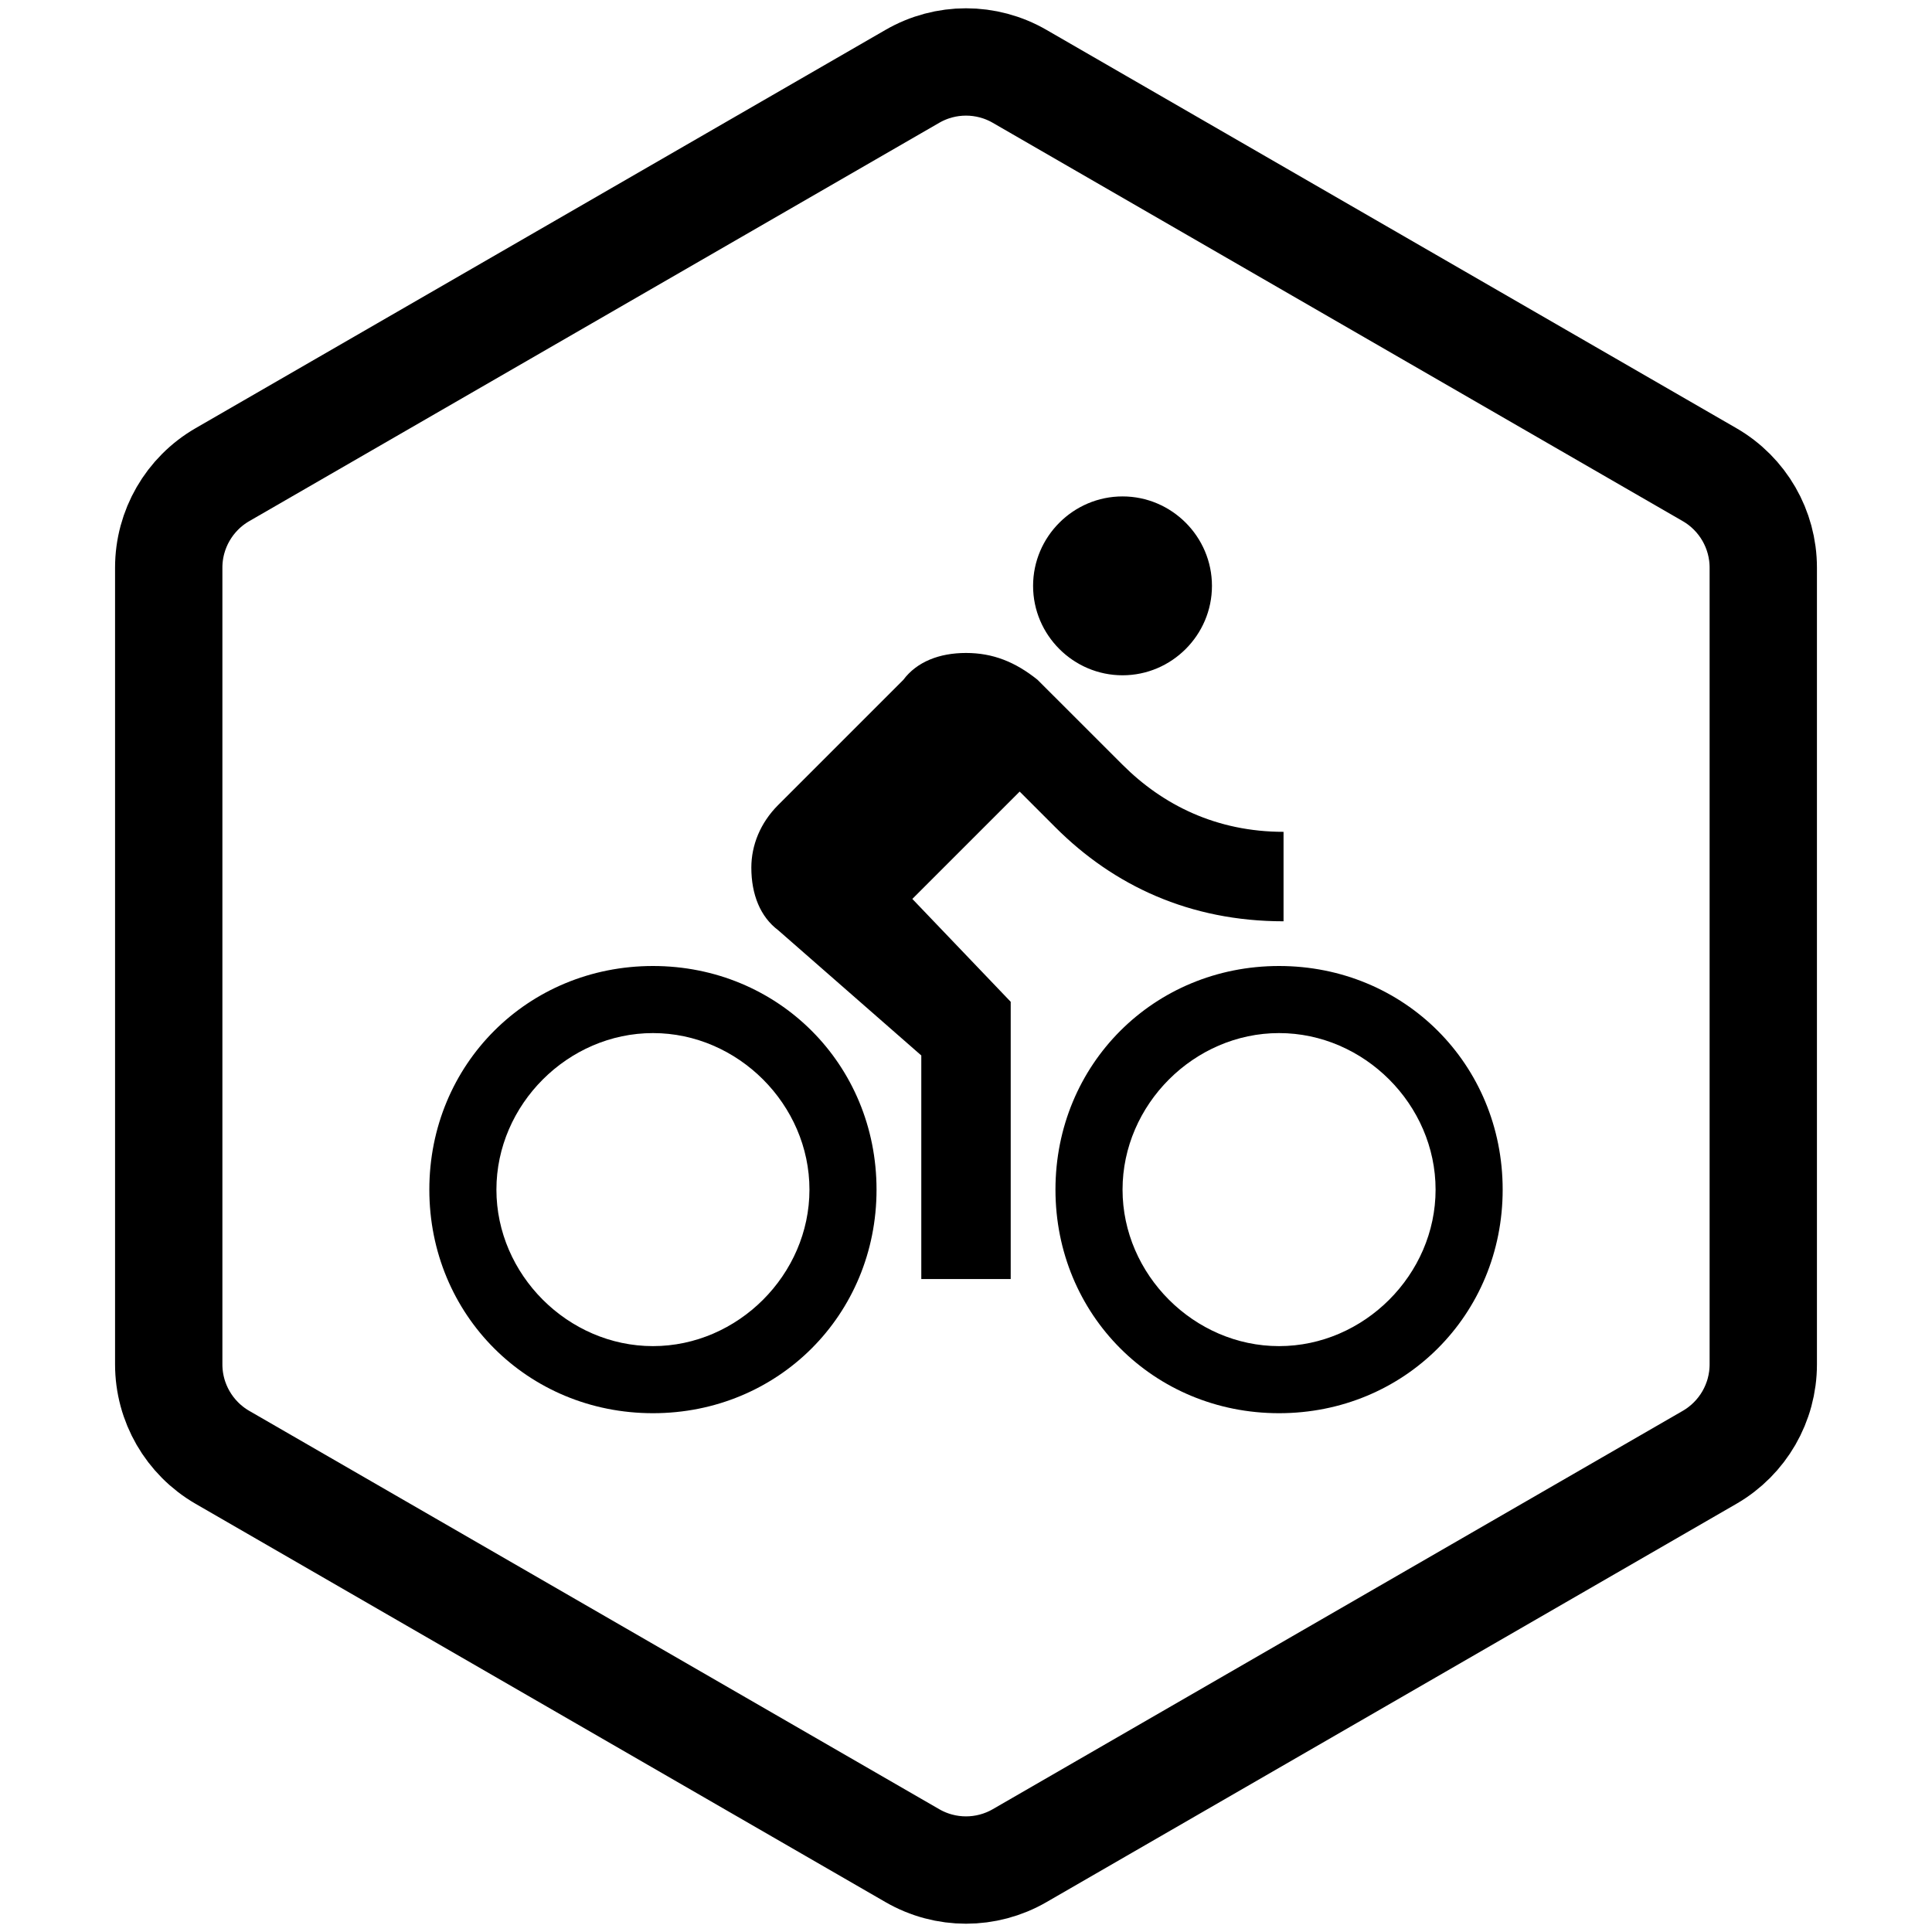 <svg width="36" height="36" viewBox="0 0 36 36" fill="none" xmlns="http://www.w3.org/2000/svg">
<path d="M31.856 8.845L19 1.423C18.381 1.065 17.619 1.065 17 1.423L4.144 8.845C3.525 9.203 3.144 9.863 3.144 10.577V25.423C3.144 26.137 3.525 26.797 4.144 27.155L17 34.577C17.619 34.935 18.381 34.935 19 34.577L31.856 27.155C32.475 26.797 32.856 26.137 32.856 25.423V10.577C32.856 9.863 32.475 9.203 31.856 8.845Z" stroke="black" stroke-width="2"/>
<path d="M20.917 12.583C21.833 12.583 22.583 11.833 22.583 10.917C22.583 10 21.833 9.25 20.917 9.25C20 9.25 19.25 10 19.25 10.917C19.25 11.833 20 12.583 20.917 12.583ZM12.167 18C9.833 18 8 19.833 8 22.167C8 24.5 9.833 26.333 12.167 26.333C14.5 26.333 16.333 24.5 16.333 22.167C16.333 19.833 14.5 18 12.167 18ZM12.167 25.083C10.583 25.083 9.25 23.75 9.25 22.167C9.25 20.583 10.583 19.25 12.167 19.25C13.75 19.25 15.083 20.583 15.083 22.167C15.083 23.75 13.75 25.083 12.167 25.083ZM17 16.75L19 14.75L19.667 15.417C20.75 16.5 22.167 17.167 23.917 17.167V15.5C22.667 15.5 21.667 15 20.917 14.25L19.333 12.667C18.917 12.333 18.5 12.167 18 12.167C17.5 12.167 17.083 12.333 16.833 12.667L14.5 15C14.167 15.333 14 15.75 14 16.167C14 16.667 14.167 17.083 14.5 17.333L17.167 19.667V23.833H18.833V18.667L17 16.75ZM23.833 18C21.5 18 19.667 19.833 19.667 22.167C19.667 24.5 21.5 26.333 23.833 26.333C26.167 26.333 28 24.5 28 22.167C28 19.833 26.167 18 23.833 18ZM23.833 25.083C22.25 25.083 20.917 23.75 20.917 22.167C20.917 20.583 22.25 19.25 23.833 19.25C25.417 19.25 26.75 20.583 26.75 22.167C26.75 23.75 25.417 25.083 23.833 25.083Z" fill="black"/>
</svg>
